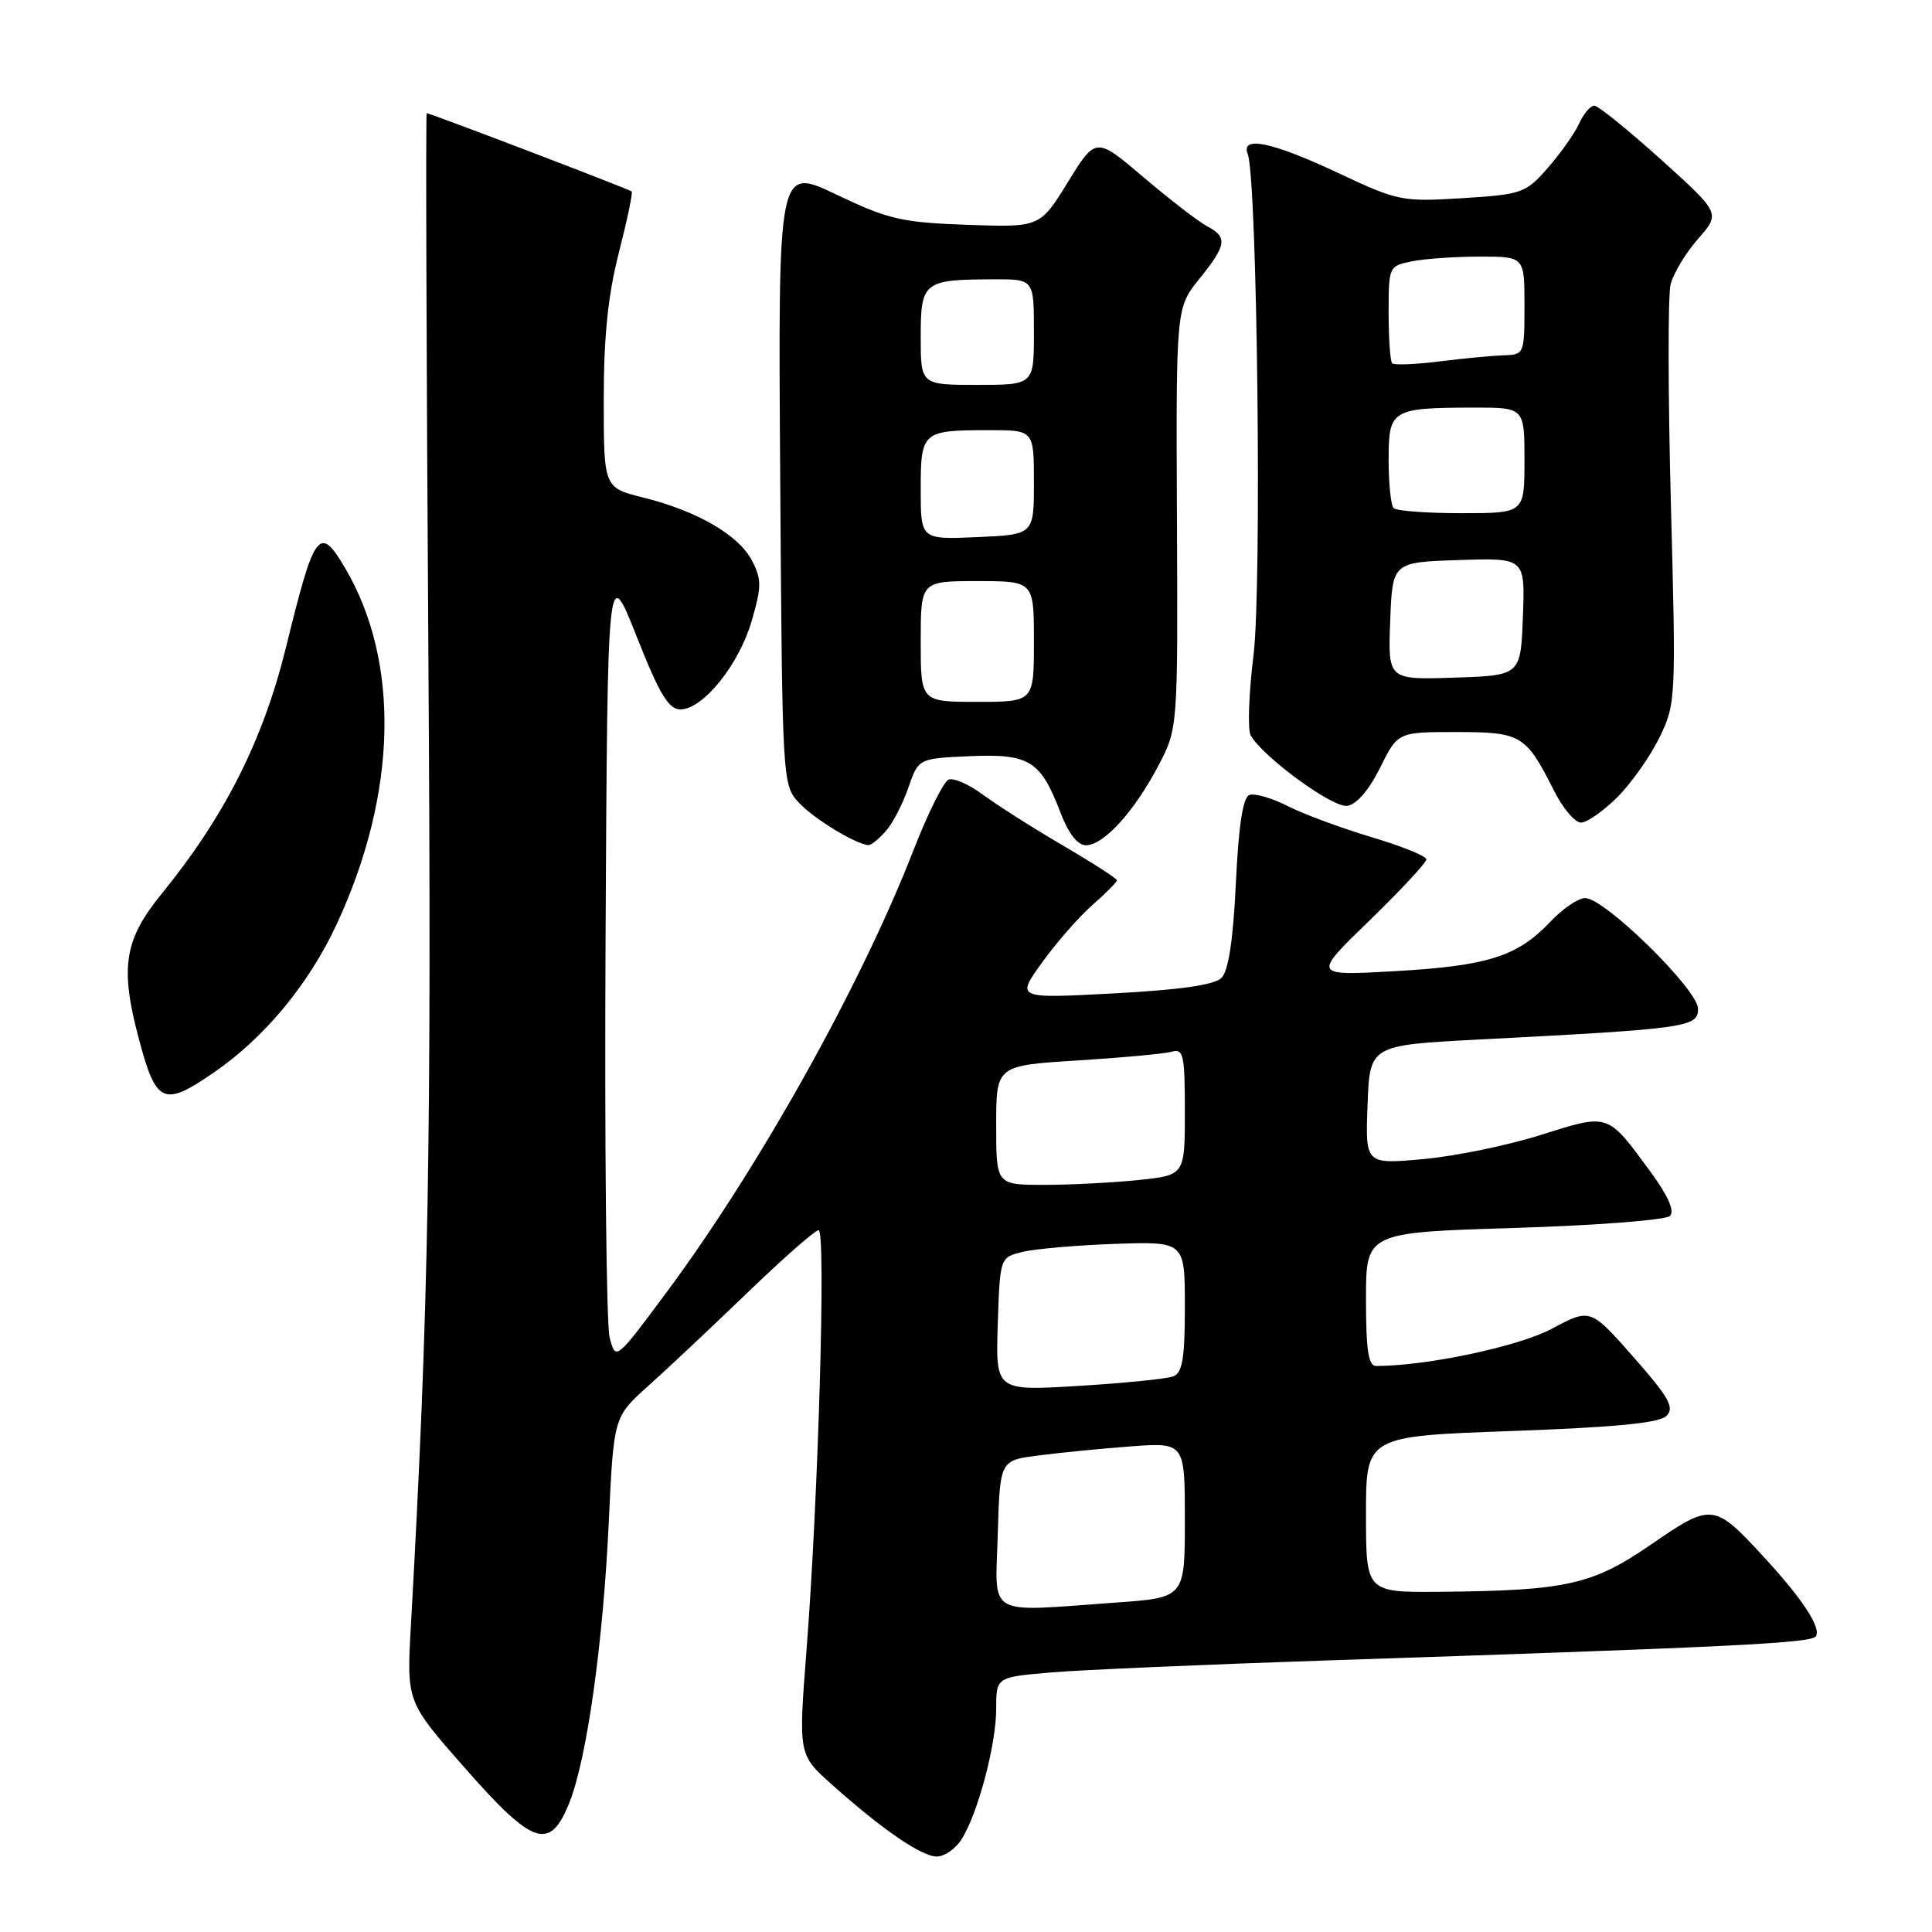 <?xml version="1.0" encoding="UTF-8" standalone="no"?>
<!DOCTYPE svg PUBLIC "-//W3C//DTD SVG 1.1//EN" "http://www.w3.org/Graphics/SVG/1.1/DTD/svg11.dtd" >
<svg xmlns="http://www.w3.org/2000/svg" xmlns:xlink="http://www.w3.org/1999/xlink" version="1.1" viewBox="0 0 256 256">
 <g >
 <path fill="currentColor"
d=" M 127.39 243.75 C 129.56 240.36 132.00 231.18 132.00 226.44 C 132.00 222.23 132.00 222.23 139.25 221.61 C 143.24 221.27 159.78 220.55 176.00 220.01 C 230.00 218.22 240.06 217.72 240.62 216.81 C 241.33 215.66 238.82 211.84 233.68 206.27 C 227.13 199.16 226.80 199.13 218.84 204.61 C 211.02 210.00 207.61 210.77 190.75 210.92 C 181.00 211.00 181.00 211.00 181.00 200.66 C 181.00 190.31 181.00 190.31 200.25 189.62 C 214.09 189.12 219.87 188.56 220.82 187.61 C 221.91 186.52 221.16 185.18 216.44 179.81 C 210.73 173.34 210.73 173.34 205.62 176.07 C 201.21 178.42 189.03 181.00 182.34 181.00 C 181.32 181.00 181.00 178.88 181.00 172.16 C 181.00 163.31 181.00 163.31 200.65 162.71 C 211.45 162.38 220.74 161.66 221.28 161.12 C 221.93 160.47 221.03 158.44 218.65 155.20 C 212.95 147.43 213.22 147.53 204.18 150.38 C 199.81 151.77 192.78 153.21 188.57 153.59 C 180.91 154.28 180.91 154.28 181.21 146.39 C 181.50 138.50 181.50 138.50 196.00 137.74 C 223.61 136.31 225.00 136.11 225.00 133.67 C 225.00 131.14 212.63 119.00 210.05 119.00 C 209.13 119.00 207.05 120.41 205.44 122.12 C 201.11 126.72 197.18 127.98 184.92 128.68 C 173.89 129.31 173.89 129.31 181.45 121.99 C 185.60 117.96 189.00 114.31 189.00 113.87 C 189.00 113.44 185.74 112.12 181.75 110.93 C 177.76 109.74 172.77 107.89 170.65 106.82 C 168.54 105.74 166.24 105.08 165.55 105.34 C 164.69 105.67 164.12 109.36 163.76 117.01 C 163.40 124.55 162.78 128.64 161.86 129.57 C 160.92 130.51 156.40 131.16 147.56 131.63 C 134.64 132.32 134.64 132.32 138.07 127.55 C 139.96 124.92 142.96 121.49 144.75 119.92 C 146.54 118.35 148.00 116.87 148.00 116.64 C 148.00 116.42 144.74 114.31 140.75 111.98 C 136.76 109.64 132.02 106.62 130.20 105.27 C 128.39 103.93 126.36 103.04 125.70 103.30 C 125.04 103.56 122.95 107.76 121.05 112.63 C 114.08 130.57 100.47 154.91 88.20 171.40 C 81.58 180.30 81.58 180.30 80.78 177.22 C 80.34 175.53 80.10 151.75 80.24 124.37 C 80.50 74.59 80.50 74.59 84.34 84.29 C 87.38 91.97 88.59 94.00 90.15 94.00 C 93.14 94.00 97.90 88.11 99.59 82.31 C 100.93 77.74 100.93 76.77 99.65 74.30 C 97.90 70.91 92.40 67.71 85.25 65.93 C 80.00 64.62 80.00 64.62 80.00 52.97 C 80.00 44.59 80.56 39.12 82.00 33.49 C 83.10 29.19 83.87 25.53 83.70 25.37 C 83.41 25.08 57.02 15.00 56.54 15.00 C 56.40 15.00 56.50 47.06 56.76 86.25 C 57.20 151.47 56.80 173.43 54.44 215.50 C 53.88 225.50 53.88 225.50 61.58 234.25 C 70.66 244.58 72.86 245.31 75.44 238.87 C 77.77 233.03 79.91 217.83 80.67 201.62 C 81.32 187.74 81.32 187.74 85.91 183.63 C 88.44 181.37 94.35 175.80 99.07 171.26 C 103.78 166.72 108.01 163.00 108.47 163.00 C 109.46 163.00 108.44 198.30 106.88 218.49 C 105.79 232.49 105.79 232.49 110.15 236.39 C 116.81 242.36 122.11 246.00 124.13 246.00 C 125.13 246.00 126.60 244.99 127.39 243.75 Z  M 28.34 142.11 C 35.10 137.46 40.97 130.35 44.68 122.32 C 52.65 105.07 53.04 87.65 45.72 75.26 C 42.32 69.48 41.68 70.33 37.91 85.72 C 34.86 98.10 29.78 108.18 21.35 118.52 C 16.45 124.55 15.88 128.21 18.40 137.66 C 20.69 146.28 21.66 146.71 28.34 142.11 Z  M 117.33 110.18 C 118.24 109.18 119.59 106.60 120.34 104.43 C 121.69 100.50 121.69 100.50 128.46 100.20 C 136.37 99.85 137.88 100.78 140.47 107.55 C 141.57 110.45 142.77 112.00 143.90 112.00 C 146.23 112.00 150.26 107.58 153.45 101.53 C 156.08 96.56 156.08 96.56 155.95 68.68 C 155.83 40.80 155.83 40.80 158.91 36.96 C 162.55 32.43 162.70 31.44 159.92 29.96 C 158.78 29.35 155.00 26.44 151.53 23.49 C 145.21 18.12 145.21 18.12 141.50 24.13 C 137.80 30.13 137.80 30.13 128.15 29.79 C 119.47 29.48 117.72 29.07 110.80 25.77 C 103.10 22.10 103.10 22.10 103.38 63.05 C 103.66 104.01 103.66 104.01 105.93 106.43 C 107.95 108.57 113.47 111.91 115.10 111.98 C 115.42 111.99 116.43 111.18 117.33 110.18 Z  M 214.33 105.61 C 216.19 103.74 218.70 100.18 219.91 97.68 C 222.06 93.24 222.09 92.61 221.40 66.74 C 221.02 52.21 221.00 39.14 221.36 37.68 C 221.73 36.23 223.37 33.51 225.00 31.65 C 227.98 28.26 227.98 28.26 220.08 21.13 C 215.73 17.21 211.76 14.00 211.25 14.00 C 210.74 14.00 209.83 15.07 209.24 16.38 C 208.64 17.68 206.77 20.33 205.09 22.25 C 202.15 25.60 201.68 25.76 193.76 26.26 C 185.76 26.75 185.24 26.65 177.23 22.88 C 168.55 18.81 164.38 17.94 165.33 20.41 C 166.59 23.71 167.22 77.72 166.10 86.79 C 165.47 91.90 165.30 96.69 165.72 97.44 C 167.38 100.33 176.57 107.05 178.50 106.78 C 179.75 106.60 181.38 104.72 182.86 101.75 C 185.21 97.00 185.21 97.00 192.95 97.00 C 201.58 97.00 202.19 97.37 205.90 104.75 C 207.08 107.09 208.69 109.00 209.49 109.00 C 210.28 109.00 212.46 107.47 214.33 105.61 Z  M 132.21 203.26 C 132.50 193.52 132.50 193.52 137.50 192.87 C 140.25 192.51 145.76 191.96 149.75 191.66 C 157.00 191.12 157.00 191.12 157.00 201.41 C 157.00 211.70 157.00 211.70 147.85 212.35 C 130.41 213.59 131.89 214.44 132.21 203.26 Z  M 132.21 175.46 C 132.50 166.62 132.50 166.62 135.50 165.88 C 137.15 165.48 142.66 165.00 147.75 164.82 C 157.00 164.50 157.00 164.50 157.00 173.14 C 157.00 180.01 156.68 181.91 155.46 182.38 C 154.61 182.70 148.97 183.27 142.92 183.64 C 131.92 184.31 131.92 184.31 132.21 175.46 Z  M 132.00 149.10 C 132.00 141.19 132.00 141.19 142.75 140.52 C 148.66 140.15 154.29 139.63 155.25 139.36 C 156.82 138.92 157.00 139.75 157.00 147.29 C 157.00 155.72 157.00 155.72 150.85 156.36 C 147.47 156.71 141.85 157.00 138.35 157.00 C 132.00 157.00 132.00 157.00 132.00 149.10 Z  M 122.00 85.00 C 122.00 77.00 122.00 77.00 129.50 77.00 C 137.00 77.00 137.00 77.00 137.00 85.00 C 137.00 93.00 137.00 93.00 129.50 93.00 C 122.00 93.00 122.00 93.00 122.00 85.00 Z  M 122.00 64.86 C 122.00 57.16 122.19 57.00 131.08 57.00 C 137.00 57.00 137.00 57.00 137.00 63.92 C 137.00 70.84 137.00 70.84 129.50 71.17 C 122.00 71.50 122.00 71.50 122.00 64.86 Z  M 122.00 44.62 C 122.00 37.31 122.35 37.04 131.75 37.01 C 137.00 37.00 137.00 37.00 137.00 44.00 C 137.00 51.00 137.00 51.00 129.50 51.00 C 122.00 51.00 122.00 51.00 122.00 44.62 Z  M 184.21 82.29 C 184.50 74.50 184.50 74.50 193.29 74.21 C 202.09 73.92 202.09 73.92 201.79 81.71 C 201.50 89.50 201.50 89.50 192.71 89.79 C 183.91 90.08 183.91 90.08 184.21 82.29 Z  M 184.67 67.33 C 184.30 66.97 184.00 64.09 184.00 60.95 C 184.00 54.26 184.36 54.04 195.25 54.01 C 202.00 54.00 202.00 54.00 202.00 61.00 C 202.00 68.00 202.00 68.00 193.67 68.00 C 189.08 68.00 185.03 67.70 184.67 67.33 Z  M 184.47 48.14 C 184.21 47.88 184.00 44.87 184.00 41.46 C 184.00 35.30 184.03 35.24 187.12 34.62 C 188.84 34.28 192.89 34.00 196.12 34.00 C 202.00 34.00 202.00 34.00 202.00 40.50 C 202.00 46.90 201.96 47.00 199.25 47.08 C 197.74 47.13 193.90 47.49 190.72 47.89 C 187.54 48.29 184.73 48.40 184.47 48.14 Z "/>
</g>
</svg>